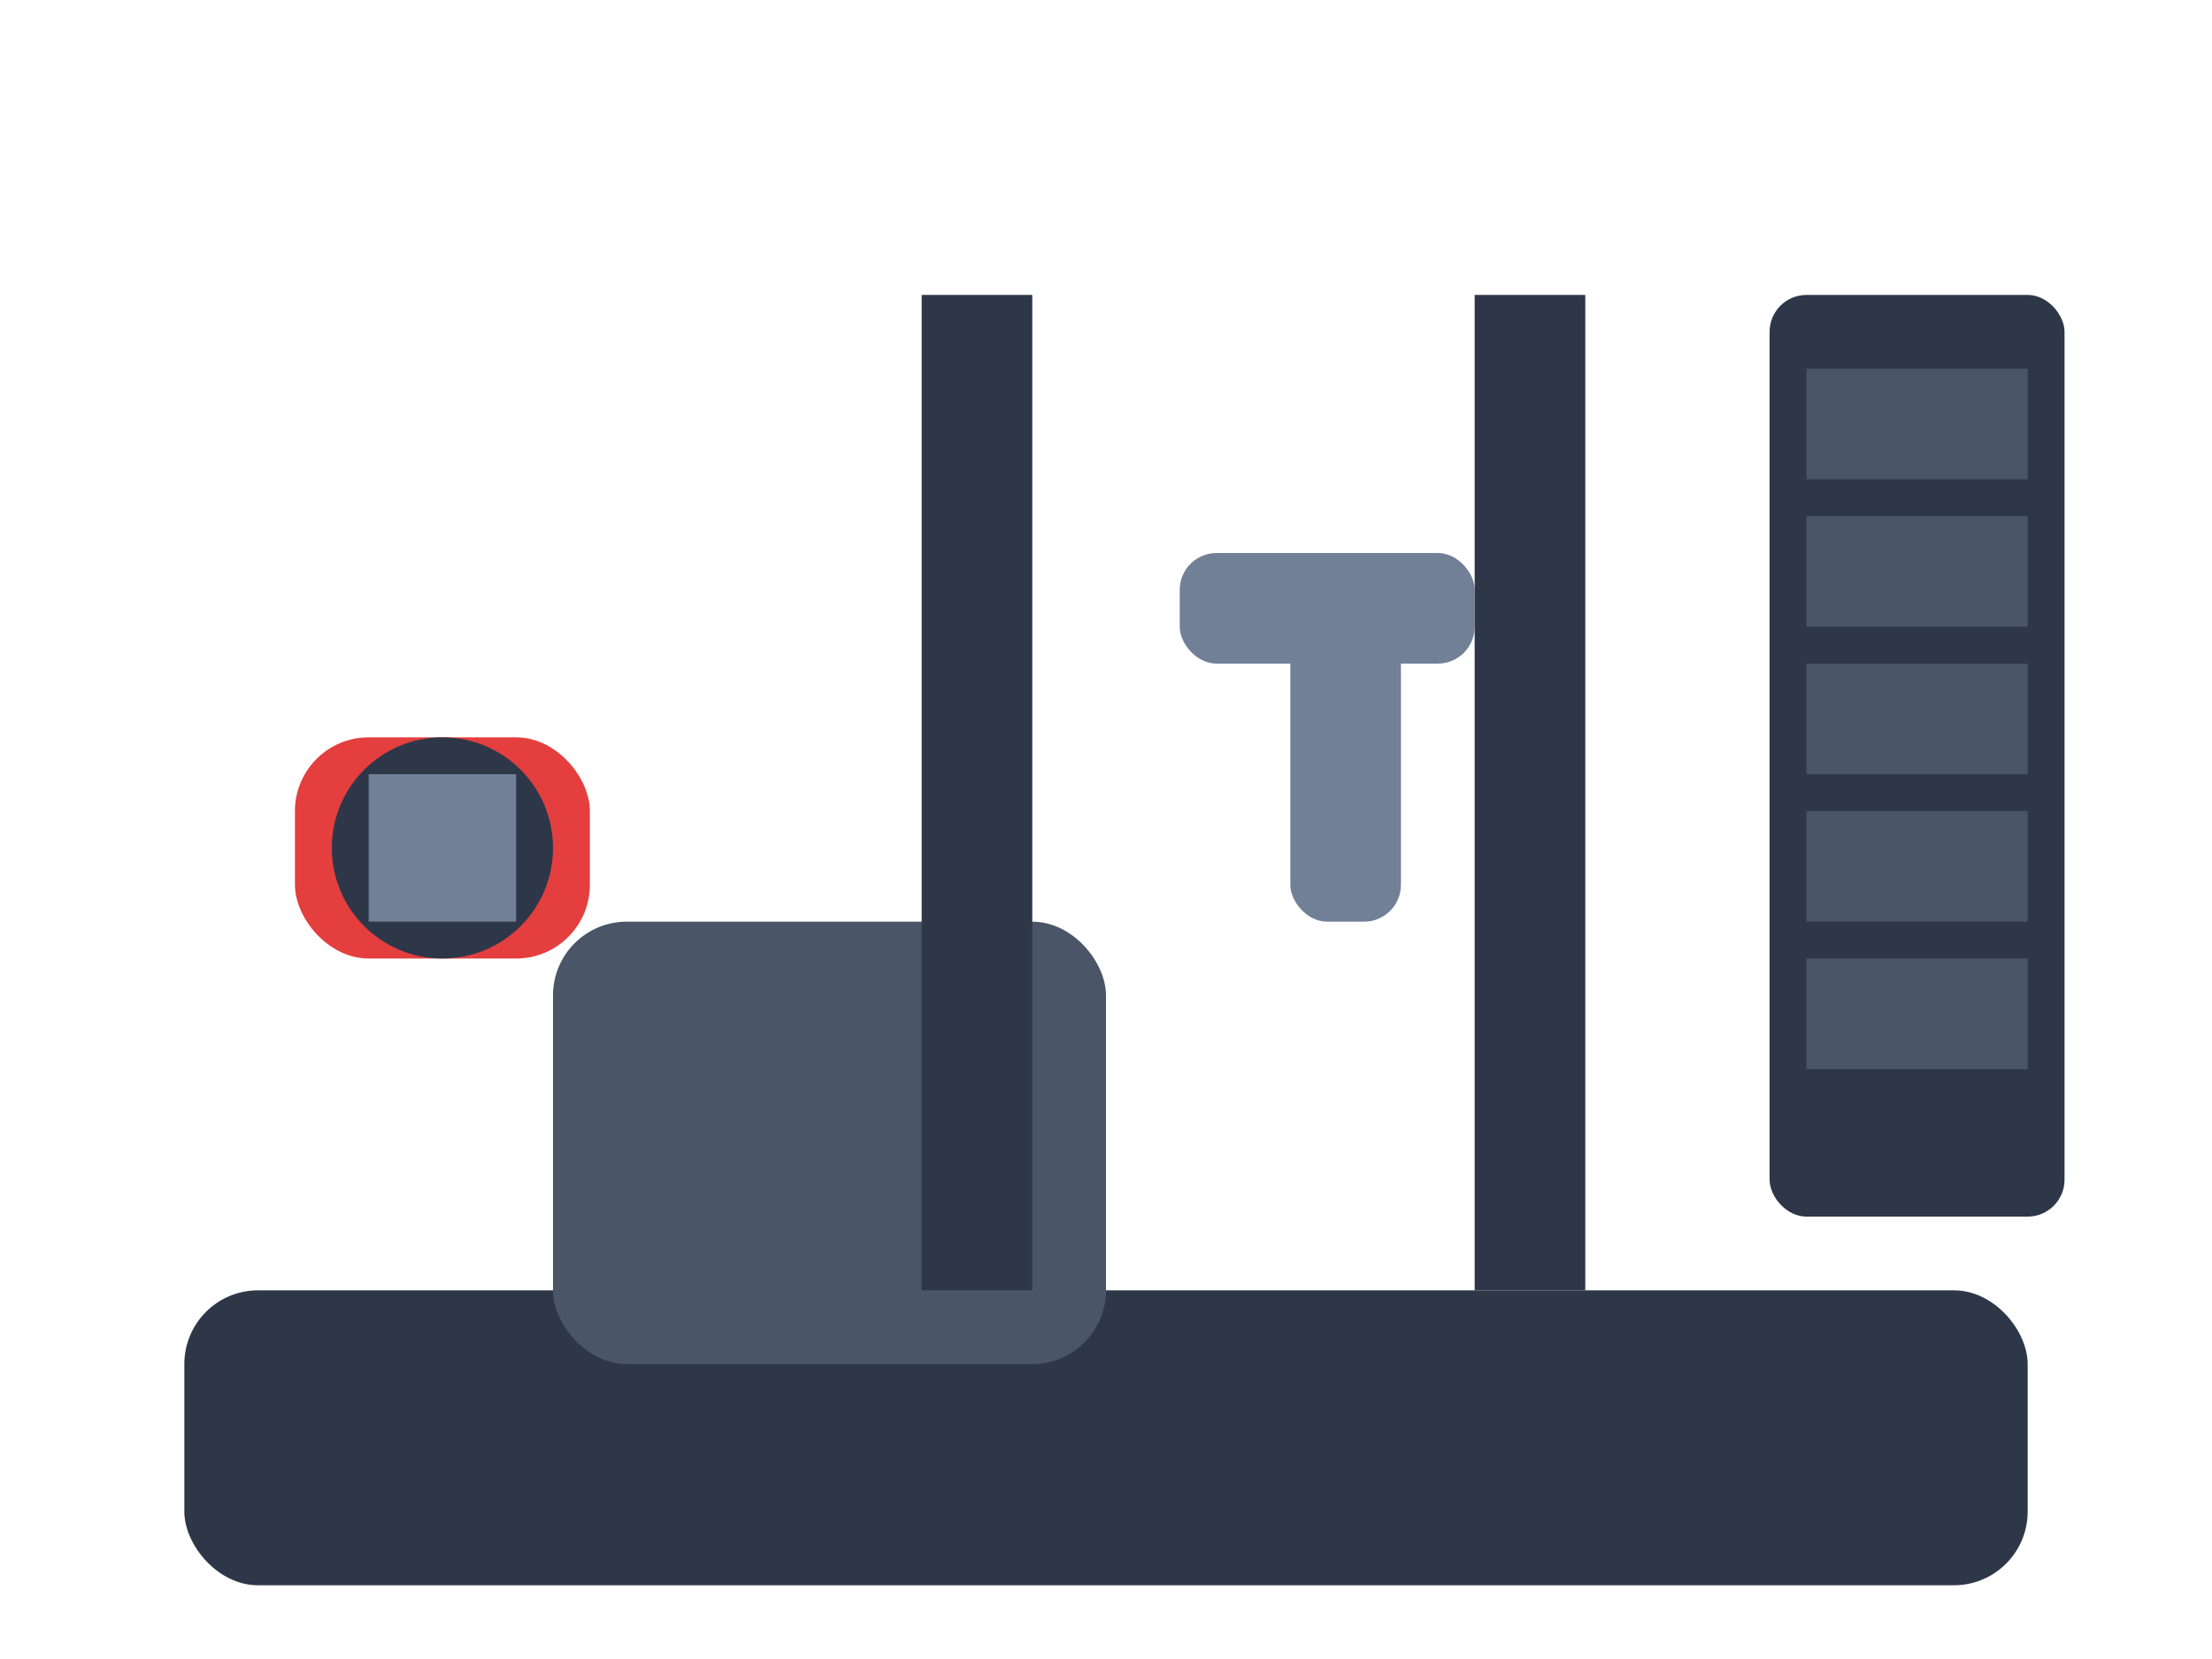 <svg width="60" height="45" xmlns="http://www.w3.org/2000/svg" viewBox="0 0 60 45">
  <!-- Machine base -->
  <rect x="5" y="35" width="50" height="8" fill="#2d3748" rx="2"/>
  
  <!-- Support platform -->
  <rect x="15" y="25" width="15" height="12" fill="#4a5568" rx="2"/>
  
  <!-- Glute kickback pad -->
  <rect x="8" y="20" width="8" height="6" fill="#e53e3e" rx="2"/>
  
  <!-- Leg movement mechanism -->
  <circle cx="12" cy="23" r="3" fill="#2d3748"/>
  <rect x="10" y="21" width="4" height="4" fill="#718096"/>
  
  <!-- Handles for support -->
  <rect x="35" y="15" width="3" height="10" fill="#718096" rx="1"/>
  <rect x="32" y="15" width="8" height="3" fill="#718096" rx="1"/>
  
  <!-- Weights stack -->
  <rect x="48" y="8" width="8" height="25" fill="#2d3748" rx="1"/>
  <rect x="49" y="10" width="6" height="3" fill="#4a5568"/>
  <rect x="49" y="14" width="6" height="3" fill="#4a5568"/>
  <rect x="49" y="18" width="6" height="3" fill="#4a5568"/>
  <rect x="49" y="22" width="6" height="3" fill="#4a5568"/>
  <rect x="49" y="26" width="6" height="3" fill="#4a5568"/>
  
  <!-- Support frame -->
  <rect x="25" y="8" width="3" height="27" fill="#2d3748"/>
  <rect x="40" y="8" width="3" height="27" fill="#2d3748"/>
</svg>